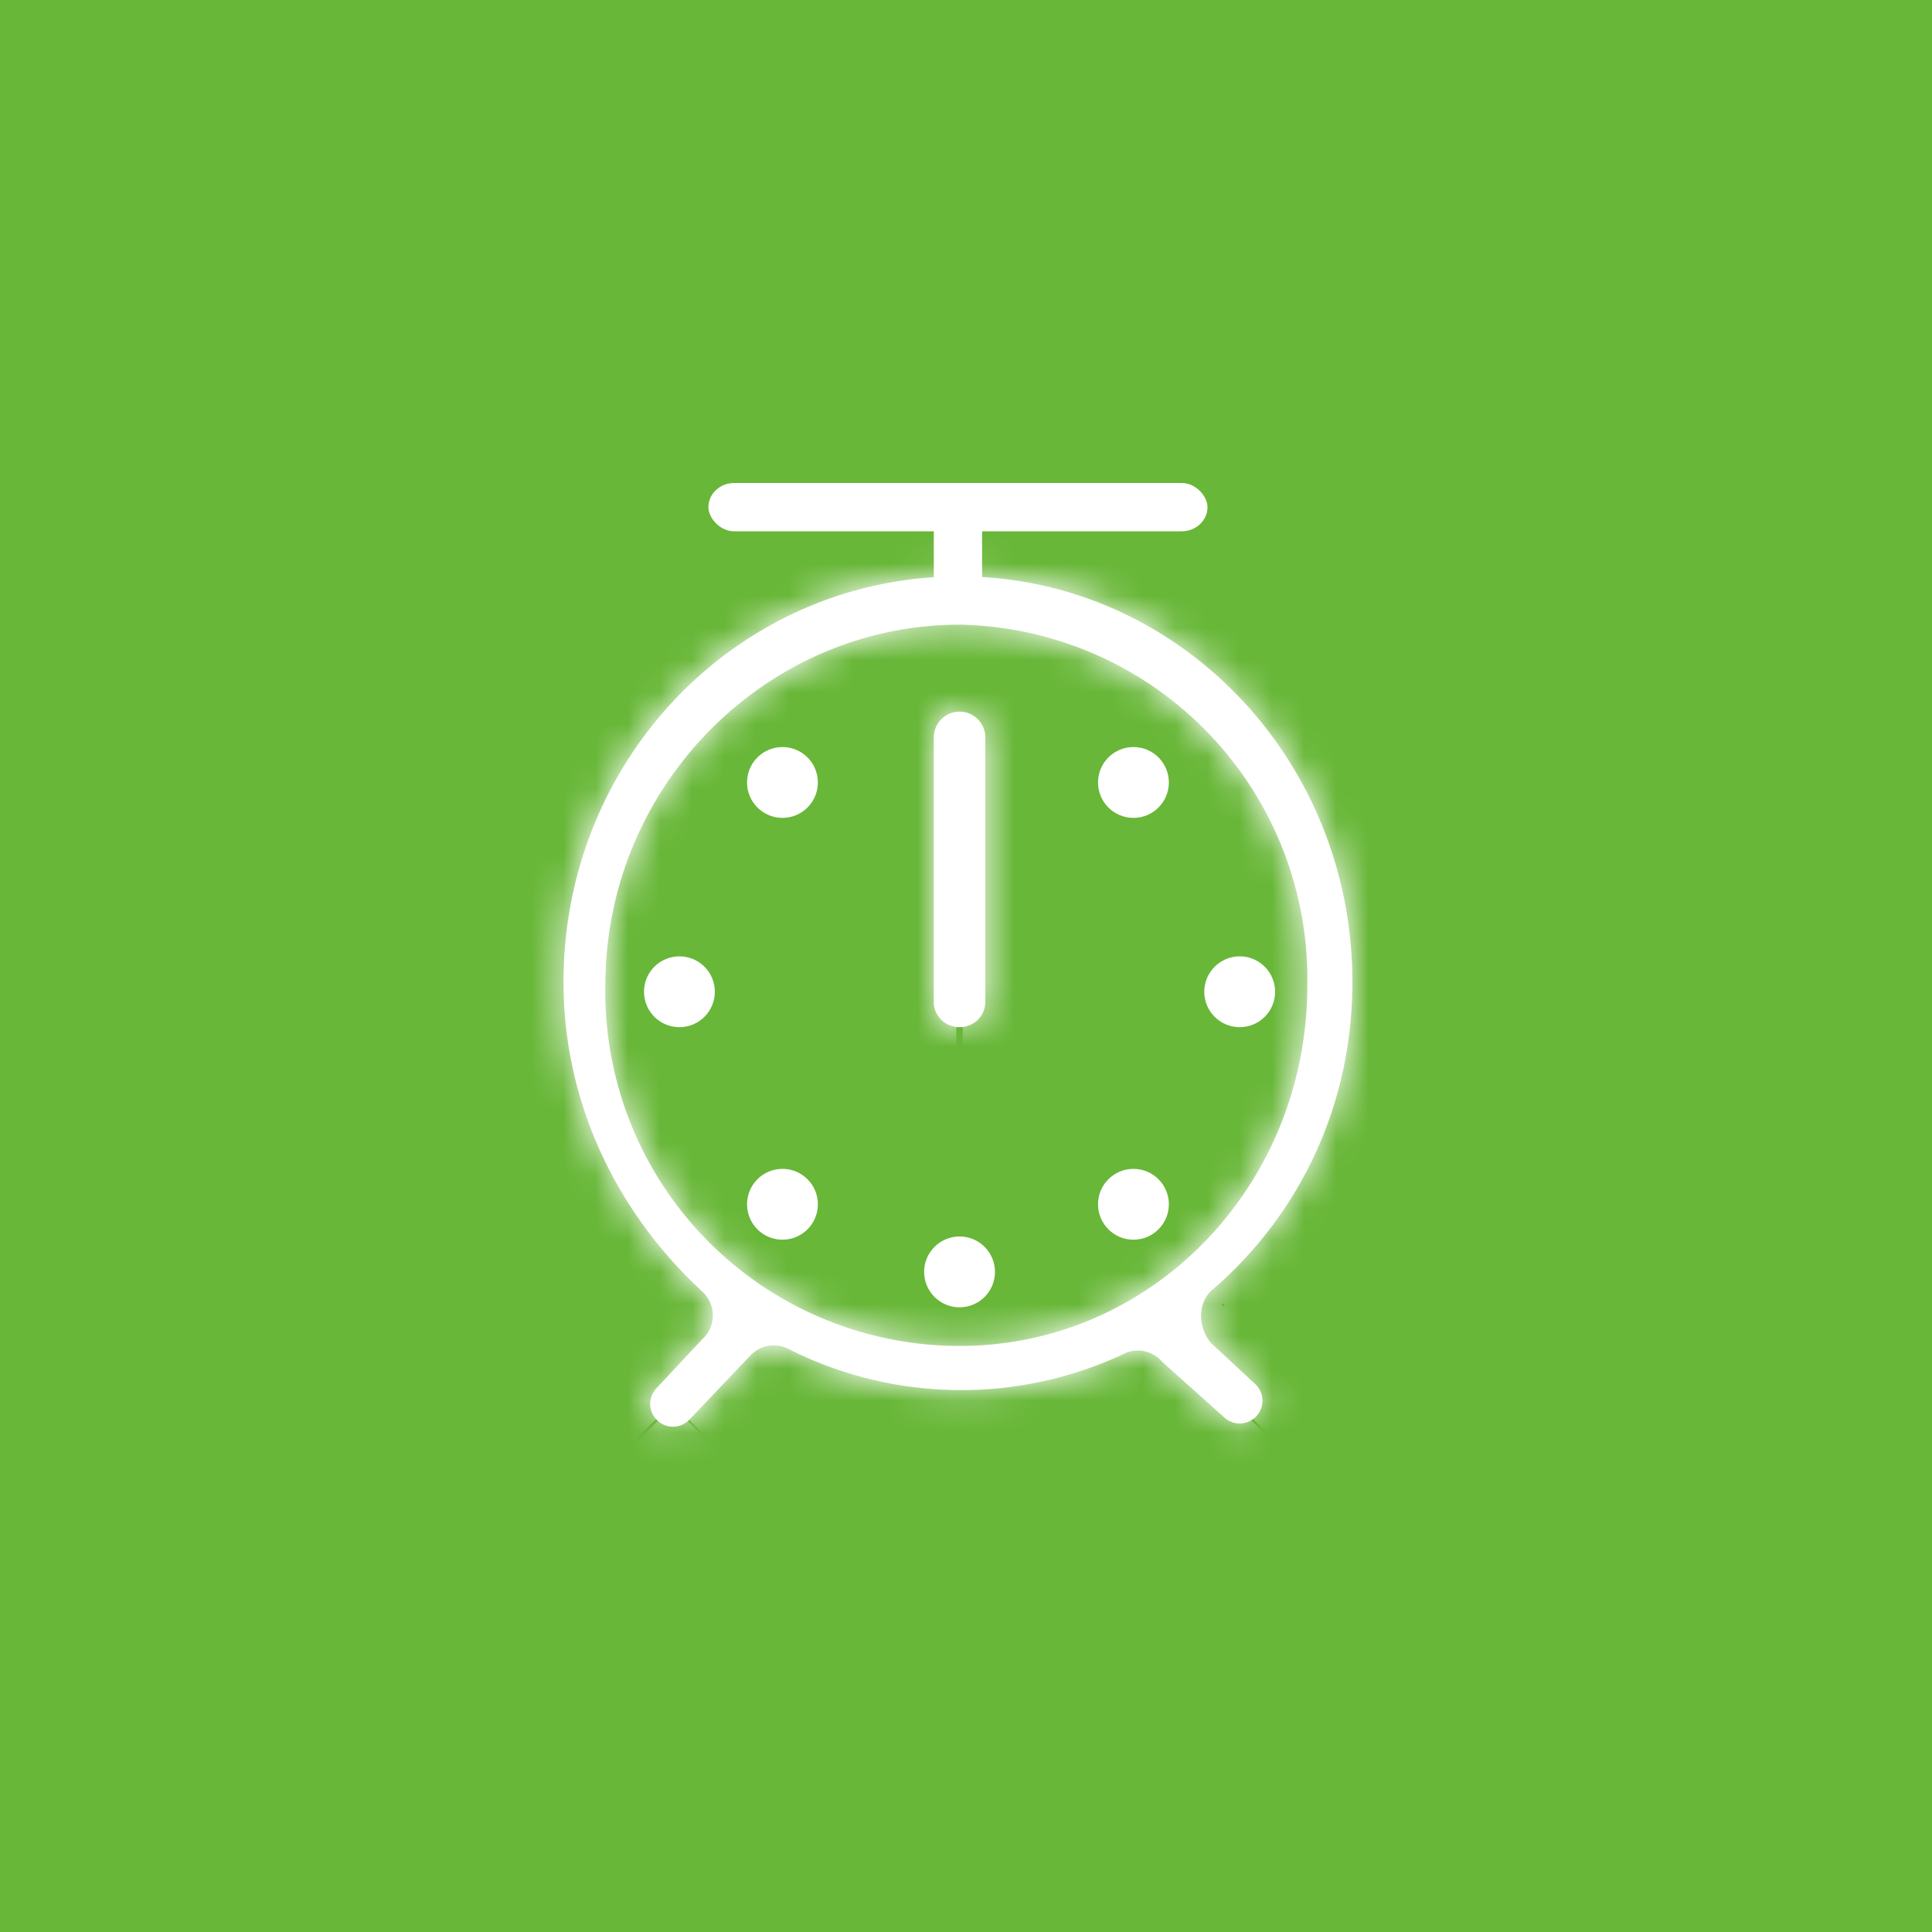 <svg width="60" height="60" fill="none" xmlns="http://www.w3.org/2000/svg">
  <path fill="#68B738" d="M0 0h60v60H0z"/>
  <circle cx="35.2" cy="24.3" fill="#fff" r="1.1"/>
  <circle cx="24.3" cy="24.3" fill="#fff" r="1.1"/>
  <circle cx="24.3" cy="37.4" fill="#fff" r="1.1"/>
  <circle cx="29.8" cy="39.5" fill="#fff" r="1.1"/>
  <circle cx="21.1" cy="30.8" fill="#fff" r="1.1"/>
  <circle cx="38.5" cy="30.8" fill="#fff" r="1.1"/>
  <circle cx="35.2" cy="37.4" fill="#fff" r="1.1"/>
  <mask id="a" fill="#fff">
    <path fill-rule="evenodd" clip-rule="evenodd" d="M35 42a1 1 0 011.1.3L38 44a.7.7 0 001-1l-1.4-1.3c-.4-.5-.4-1.2 0-1.6 2.7-2.3 4.4-5.7 4.4-9.6 0-7-5.5-12.6-12.2-12.6-6.8 0-12.3 5.6-12.3 12.6 0 3.8 1.7 7.2 4.3 9.6a1 1 0 010 1.5l-1.4 1.5a.7.7 0 101 1l1.9-2a1 1 0 011.2-.2A11.9 11.9 0 0035 42zm-5.2-.2c6 0 10.8-5 10.8-11.2a11 11 0 00-10.8-11.2c-6 0-11 5-11 11.2a11 11 0 0011 11.2zM29 30.3v-7.4a.8.8 0 111.6 0V31.1c0 .5-.4.8-.8.8a.8.8 0 01-.8-.7v-.9z"/>
  </mask>
  <path fill-rule="evenodd" clip-rule="evenodd" d="M35 42a1 1 0 011.1.3L38 44a.7.7 0 001-1l-1.4-1.3c-.4-.5-.4-1.2 0-1.6 2.7-2.3 4.4-5.7 4.4-9.6 0-7-5.5-12.6-12.2-12.6-6.8 0-12.3 5.6-12.3 12.6 0 3.8 1.7 7.2 4.3 9.6a1 1 0 010 1.5l-1.4 1.5a.7.7 0 101 1l1.9-2a1 1 0 011.2-.2A11.9 11.9 0 0035 42zm-5.2-.2c6 0 10.8-5 10.8-11.2a11 11 0 00-10.8-11.2c-6 0-11 5-11 11.2a11 11 0 0011 11.2zM29 30.3v-7.4a.8.8 0 111.6 0V31.1c0 .5-.4.8-.8.8a.8.8 0 01-.8-.7v-.9z" fill="#fff"/>
  <path d="M23.3 42.2L26 45l-2.8-2.8zm1.2-.2l1.8-3.6-1.8 3.6zm-3.1 2.1l-2.9-2.8 2.9 2.8zm-1-1l2.9 2.9-2.9-2.8zm17.2-1.3l-2.9 2.8 2.9-2.8zm0-1.6l-2.6-3 2.7 3zm-15.8 0l-2.7 3 2.7-3zm0 1.5L19 39l2.9 2.8zM39 43.2l3-2.8-3 2.8zm-1 1l3-2.9-3 2.8zm-1.8-2L33.3 45l2.8-2.7zm-1.2-.1l-1.7-3.6 1.7 3.6zm-1.6 3l1.8 1.8 5.7-5.6-1.8-1.8-5.7 5.5zm8.5-4.7L40.5 39l-5.8 5.6 1.4 1.4 5.7-5.6zm-1.5 2.8c3.5-3 5.7-7.6 5.7-12.6h-8c0 2.7-1.2 5-3 6.6l5.3 6zM46 30.6c0-9-7.2-16.6-16.2-16.6v8c4.4 0 8.2 3.7 8.2 8.6h8zM29.8 14c-9.1 0-16.3 7.6-16.3 16.6h8c0-4.9 3.8-8.6 8.3-8.6v-8zM13.5 30.6c0 5 2.2 9.5 5.6 12.5l5.3-6a8.8 8.8 0 01-2.9-6.5h-8zM19 39l-1.4 1.5 5.7 5.6 1.4-1.5-5.7-5.6zm5.3 8l1.8-2-5.7-5.5-1.9 2 5.8 5.5zm-1.6-1.3c2.2 1 4.6 1.6 7 1.6v-8c-1.2 0-2.4-.3-3.4-.8l-3.6 7.2zm7 1.6c2.5 0 4.9-.5 7-1.5l-3.5-7.2c-1 .5-2.2.7-3.4.7v8zm0-1.4a15 15 0 0015-15.2h-8a7 7 0 01-7 7.2v8zm15-15.2a15 15 0 00-15-15.2v8a7 7 0 017 7.2h8zm-15-15.2A15 15 0 0015 30.6h8a7 7 0 016.9-7.2v-8zM15 30.6a15 15 0 0014.9 15.2v-8a7 7 0 01-7-7.2h-8zm11.7-.3v.5h8v-.5h-8zm0 .5v.3h8v-.3h-8zm6.4.4v-.4h-8v.4h8zm0-.4v-.5h-8v.5h8zm0-.5v-3.8h-8v3.8h8zm0-3.8v-3.6h-8v3.6h8zm-6.4-3.6v3.6h8v-3.6h-8zm0 3.6v3.8h8v-3.8h-8zm3.2-8.3a4.8 4.8 0 00-4.8 4.7h8c0 1.8-1.4 3.3-3.2 3.3v-8zm-3.2 13c0-1.8 1.4-3.3 3.2-3.3v8c2.6 0 4.8-2.1 4.8-4.8h-8zM26 45a3 3 0 01-3.4.6l3.6-7.2a5 5 0 00-5.9 1l5.7 5.6zm-8.5 2a4.7 4.7 0 006.7 0l-5.8-5.7a3.3 3.3 0 014.8 0L17.6 47zm0-6.6a4.7 4.7 0 000 6.5l5.7-5.6a3.3 3.3 0 010 4.7l-5.7-5.6zM40.5 39a3 3 0 01-.2 4.2l-5.3-6a5 5 0 00-.3 7.4l5.8-5.6zM29.8 26.2a3.2 3.2 0 01-3.2-3.3h8c0-2.6-2.2-4.7-4.8-4.7v8zM19 43.2a3 3 0 01-.1-4.3l5.7 5.6a5 5 0 00-.3-7.3l-5.3 6zm22.7 3.7a4.7 4.7 0 000-6.5L36.1 46a3.3 3.3 0 010-4.7l5.7 5.6zm-6.7 0a4.7 4.7 0 006.7 0l-5.7-5.6a3.3 3.3 0 014.7 0L35.1 47zm-5.3-19c1.8 0 3.2 1.5 3.2 3.3h-8c0 2.6 2.1 4.7 4.8 4.7v-8zM39 39.5a5 5 0 00-5.8-1l3.5 7.2a3 3 0 01-3.4-.7l5.7-5.5z" fill="#fff" mask="url(#a)"/>
  <path fill="#fff" d="M29 19v-4h1.5v4z"/>
  <rect x="22" y="15" width="15.5" height="1.5" rx=".8" fill="#fff"/>
</svg>

